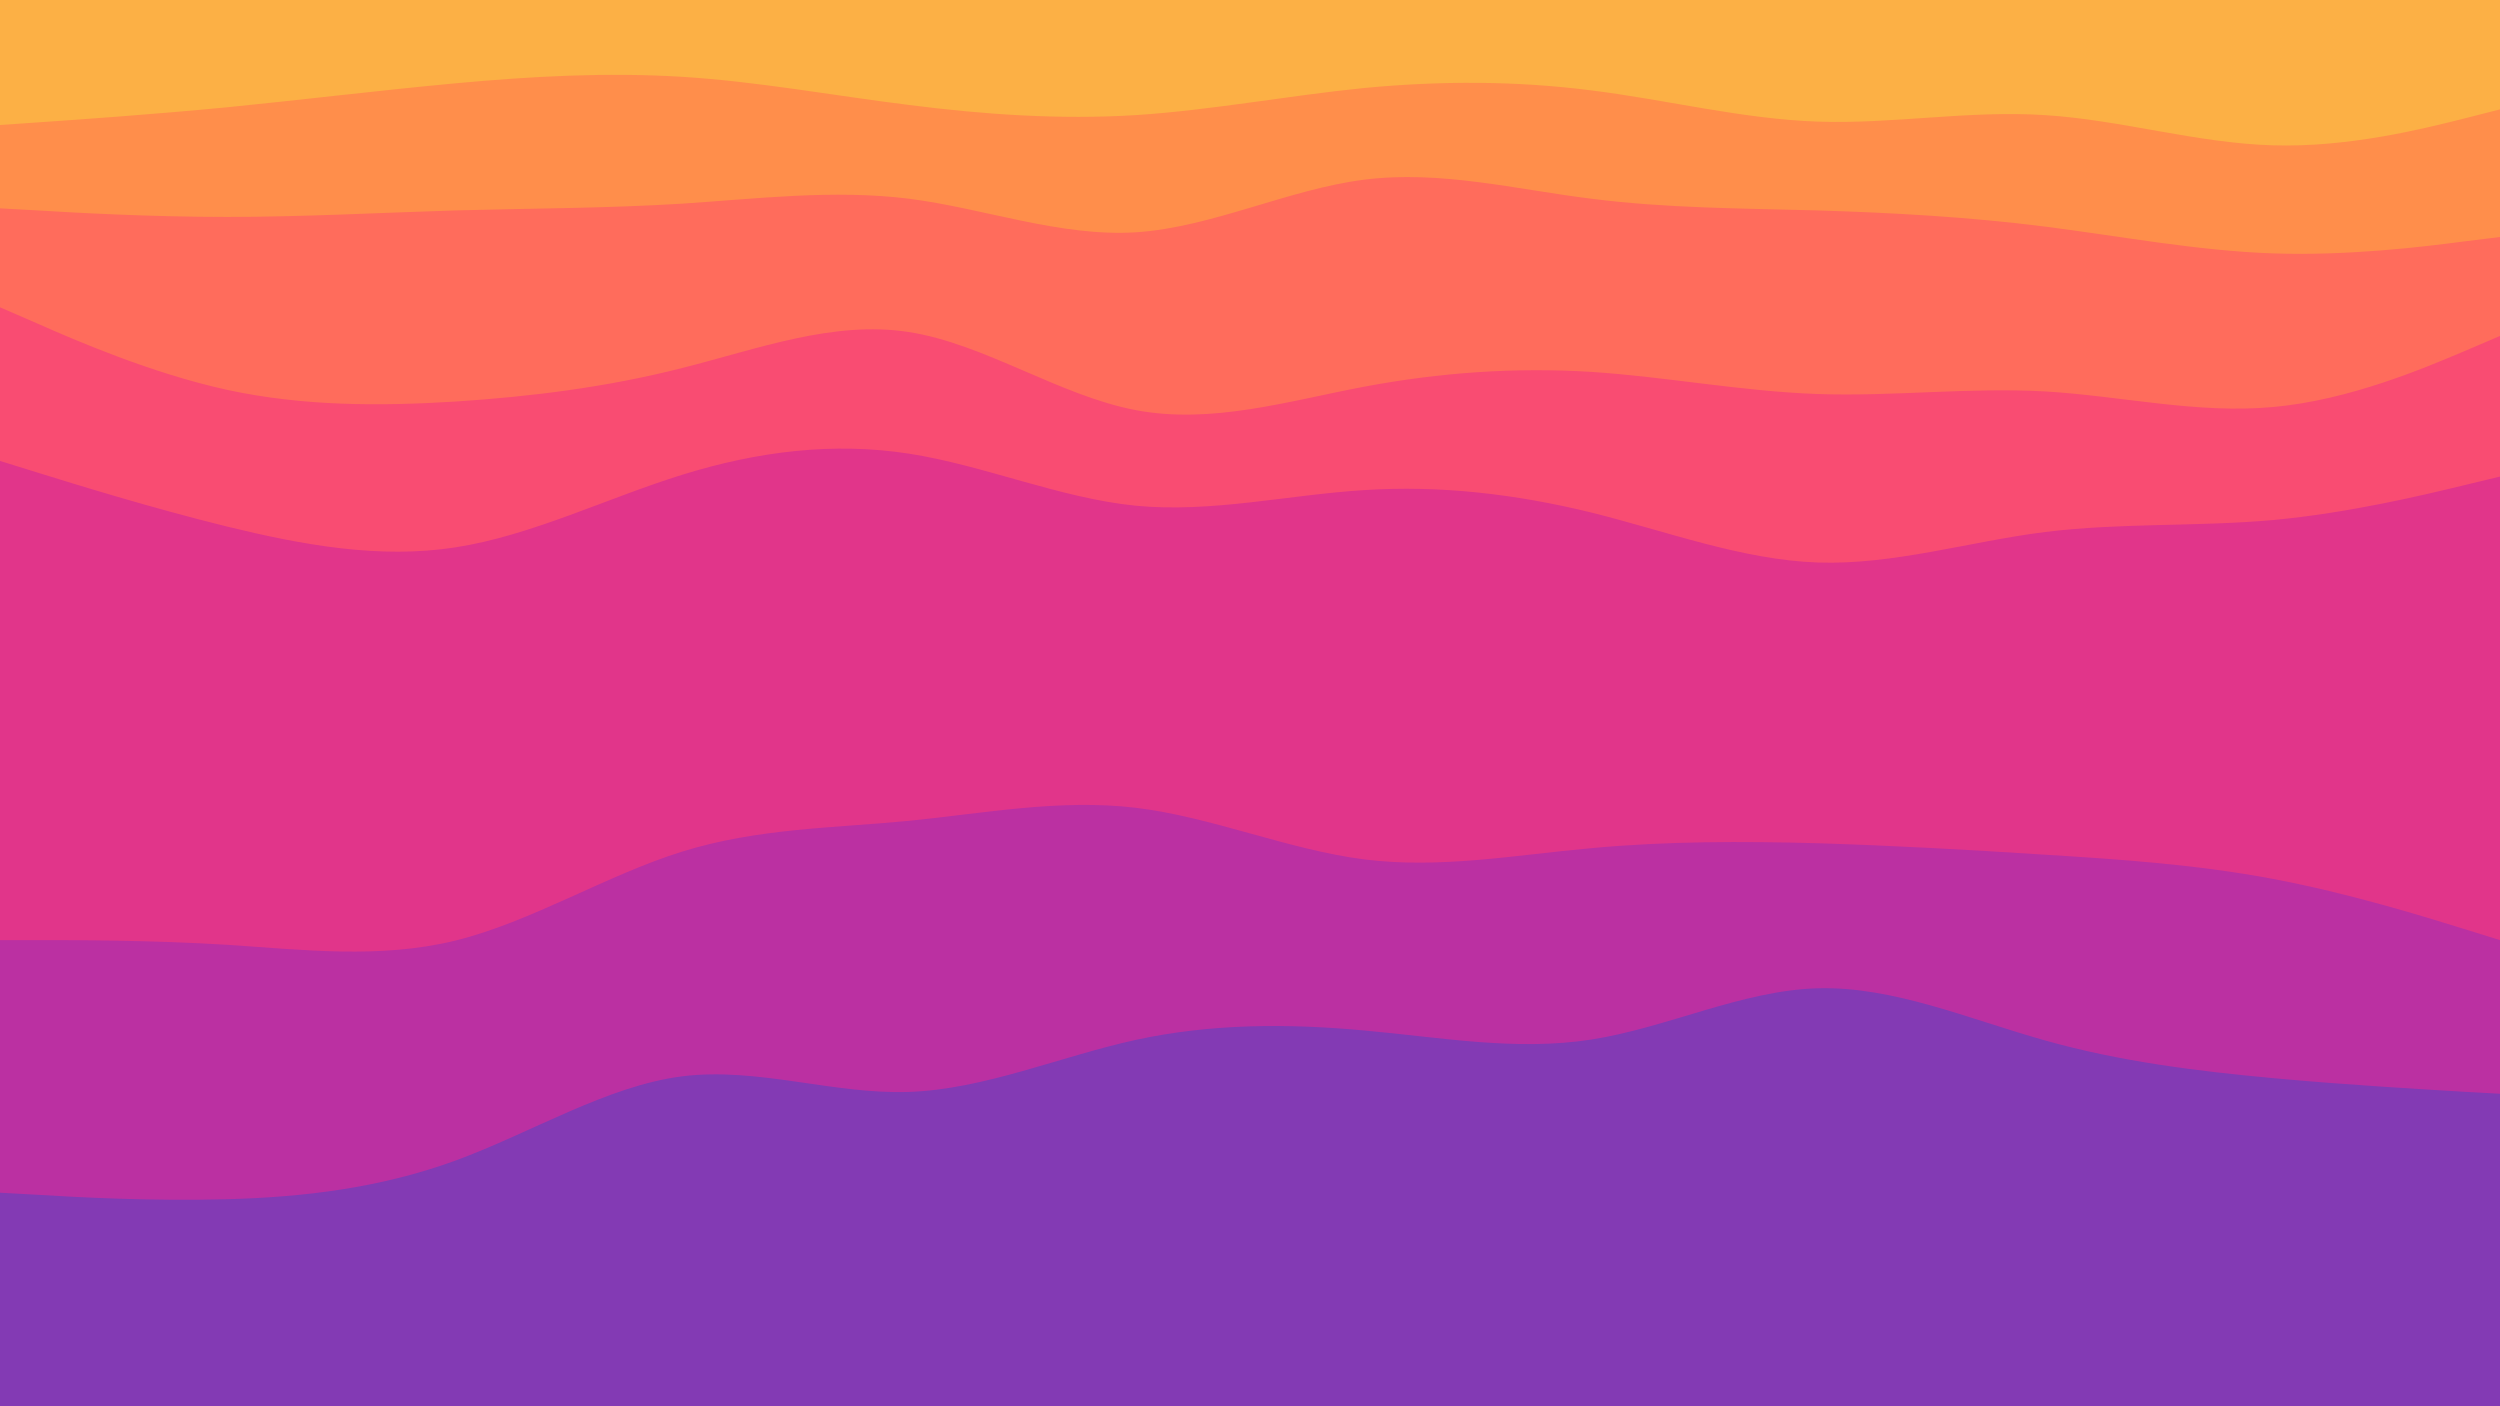 <svg id="visual" viewBox="0 0 960 540" width="960" height="540" xmlns="http://www.w3.org/2000/svg" xmlns:xlink="http://www.w3.org/1999/xlink" version="1.1"><path d="M0 50L14.5 49C29 48 58 46 87.2 43.2C116.3 40.3 145.7 36.7 174.8 34C204 31.3 233 29.7 262 31.5C291 33.3 320 38.7 349 42.3C378 46 407 48 436.2 46.2C465.3 44.3 494.7 38.7 523.8 35.8C553 33 582 33 611 36.7C640 40.3 669 47.7 698 48.7C727 49.7 756 44.3 785.2 46.2C814.3 48 843.7 57 872.8 57.8C902 58.7 931 51.3 945.5 47.7L960 44L960 0L945.5 0C931 0 902 0 872.8 0C843.7 0 814.3 0 785.2 0C756 0 727 0 698 0C669 0 640 0 611 0C582 0 553 0 523.8 0C494.7 0 465.3 0 436.2 0C407 0 378 0 349 0C320 0 291 0 262 0C233 0 204 0 174.8 0C145.7 0 116.3 0 87.2 0C58 0 29 0 14.5 0L0 0Z" fill="#fcb045"></path><path d="M0 82L14.5 82.8C29 83.7 58 85.3 87.2 85.3C116.3 85.3 145.7 83.7 174.8 82.8C204 82 233 82 262 80.2C291 78.3 320 74.7 349 78.3C378 82 407 93 436.2 91.2C465.3 89.3 494.7 74.7 523.8 71C553 67.3 582 74.7 611 78.3C640 82 669 82 698 82.8C727 83.7 756 85.3 785.2 89C814.3 92.7 843.7 98.3 872.8 99.3C902 100.3 931 96.7 945.5 94.8L960 93L960 42L945.5 45.7C931 49.3 902 56.7 872.8 55.8C843.7 55 814.3 46 785.2 44.2C756 42.3 727 47.7 698 46.7C669 45.7 640 38.3 611 34.7C582 31 553 31 523.8 33.8C494.7 36.7 465.3 42.3 436.2 44.2C407 46 378 44 349 40.3C320 36.7 291 31.3 262 29.5C233 27.7 204 29.3 174.8 32C145.7 34.7 116.3 38.3 87.2 41.2C58 44 29 46 14.5 47L0 48Z" fill="#ff8e4b"></path><path d="M0 120L14.5 126.3C29 132.7 58 145.3 87.2 151.7C116.3 158 145.7 158 174.8 156.2C204 154.3 233 150.7 262 143.3C291 136 320 125 349 129.5C378 134 407 154 436.2 159.5C465.3 165 494.7 156 523.8 150.5C553 145 582 143 611 144.8C640 146.7 669 152.3 698 153.3C727 154.3 756 150.7 785.2 152.3C814.3 154 843.7 161 872.8 158.3C902 155.7 931 143.3 945.5 137.2L960 131L960 91L945.5 92.8C931 94.7 902 98.3 872.8 97.3C843.7 96.3 814.3 90.7 785.2 87C756 83.3 727 81.7 698 80.8C669 80 640 80 611 76.3C582 72.7 553 65.3 523.8 69C494.7 72.7 465.3 87.3 436.2 89.2C407 91 378 80 349 76.3C320 72.7 291 76.3 262 78.2C233 80 204 80 174.8 80.8C145.7 81.7 116.3 83.3 87.2 83.3C58 83.3 29 81.7 14.5 80.8L0 80Z" fill="#ff6c5c"></path><path d="M0 179L14.5 183.5C29 188 58 197 87.2 204.2C116.3 211.3 145.7 216.7 174.8 212.2C204 207.7 233 193.3 262 184.3C291 175.3 320 171.7 349 176.2C378 180.7 407 193.3 436.2 196.2C465.3 199 494.7 192 523.8 190.2C553 188.3 582 191.7 611 198.8C640 206 669 217 698 218C727 219 756 210 785.2 206.3C814.3 202.7 843.7 204.3 872.8 201.7C902 199 931 192 945.5 188.5L960 185L960 129L945.5 135.2C931 141.3 902 153.7 872.8 156.3C843.7 159 814.3 152 785.2 150.3C756 148.7 727 152.3 698 151.3C669 150.3 640 144.7 611 142.8C582 141 553 143 523.8 148.5C494.7 154 465.3 163 436.2 157.5C407 152 378 132 349 127.5C320 123 291 134 262 141.3C233 148.7 204 152.3 174.8 154.2C145.7 156 116.3 156 87.2 149.7C58 143.3 29 130.7 14.5 124.3L0 118Z" fill="#f94c72"></path><path d="M0 363L14.5 363C29 363 58 363 87.2 364.8C116.3 366.7 145.7 370.3 174.8 363.2C204 356 233 338 262 329C291 320 320 320 349 317.2C378 314.3 407 308.7 436.2 312.2C465.3 315.7 494.7 328.3 523.8 332C553 335.7 582 330.3 611 327.7C640 325 669 325 698 325.8C727 326.7 756 328.3 785.2 330.2C814.3 332 843.7 334 872.8 339.5C902 345 931 354 945.5 358.5L960 363L960 183L945.5 186.5C931 190 902 197 872.8 199.7C843.7 202.3 814.3 200.7 785.2 204.3C756 208 727 217 698 216C669 215 640 204 611 196.8C582 189.7 553 186.3 523.8 188.2C494.7 190 465.3 197 436.2 194.2C407 191.3 378 178.7 349 174.2C320 169.7 291 173.3 262 182.3C233 191.3 204 205.7 174.8 210.2C145.7 214.7 116.3 209.3 87.2 202.2C58 195 29 186 14.5 181.5L0 177Z" fill="#e1358a"></path><path d="M0 460L14.5 460.8C29 461.7 58 463.3 87.2 462.5C116.3 461.7 145.7 458.3 174.8 447.7C204 437 233 419 262 415.3C291 411.7 320 422.3 349 421.3C378 420.3 407 407.7 436.2 401.3C465.3 395 494.7 395 523.8 397.7C553 400.3 582 405.7 611 401.2C640 396.7 669 382.3 698 381.5C727 380.7 756 393.3 785.2 401.5C814.3 409.7 843.7 413.3 872.8 416C902 418.7 931 420.3 945.5 421.2L960 422L960 361L945.5 356.5C931 352 902 343 872.8 337.5C843.7 332 814.3 330 785.2 328.2C756 326.3 727 324.7 698 323.8C669 323 640 323 611 325.7C582 328.3 553 333.7 523.8 330C494.7 326.3 465.3 313.7 436.2 310.2C407 306.7 378 312.3 349 315.2C320 318 291 318 262 327C233 336 204 354 174.8 361.2C145.7 368.3 116.3 364.7 87.2 362.8C58 361 29 361 14.5 361L0 361Z" fill="#bb30a2"></path><path d="M0 541L14.5 541C29 541 58 541 87.2 541C116.3 541 145.7 541 174.8 541C204 541 233 541 262 541C291 541 320 541 349 541C378 541 407 541 436.2 541C465.3 541 494.7 541 523.8 541C553 541 582 541 611 541C640 541 669 541 698 541C727 541 756 541 785.2 541C814.3 541 843.7 541 872.8 541C902 541 931 541 945.5 541L960 541L960 420L945.5 419.2C931 418.3 902 416.7 872.8 414C843.7 411.3 814.3 407.7 785.2 399.5C756 391.3 727 378.7 698 379.5C669 380.3 640 394.7 611 399.2C582 403.7 553 398.3 523.8 395.7C494.7 393 465.3 393 436.2 399.3C407 405.7 378 418.3 349 419.3C320 420.3 291 409.7 262 413.3C233 417 204 435 174.8 445.7C145.7 456.3 116.3 459.7 87.2 460.5C58 461.3 29 459.7 14.5 458.8L0 458Z" fill="#833ab4"></path></svg>